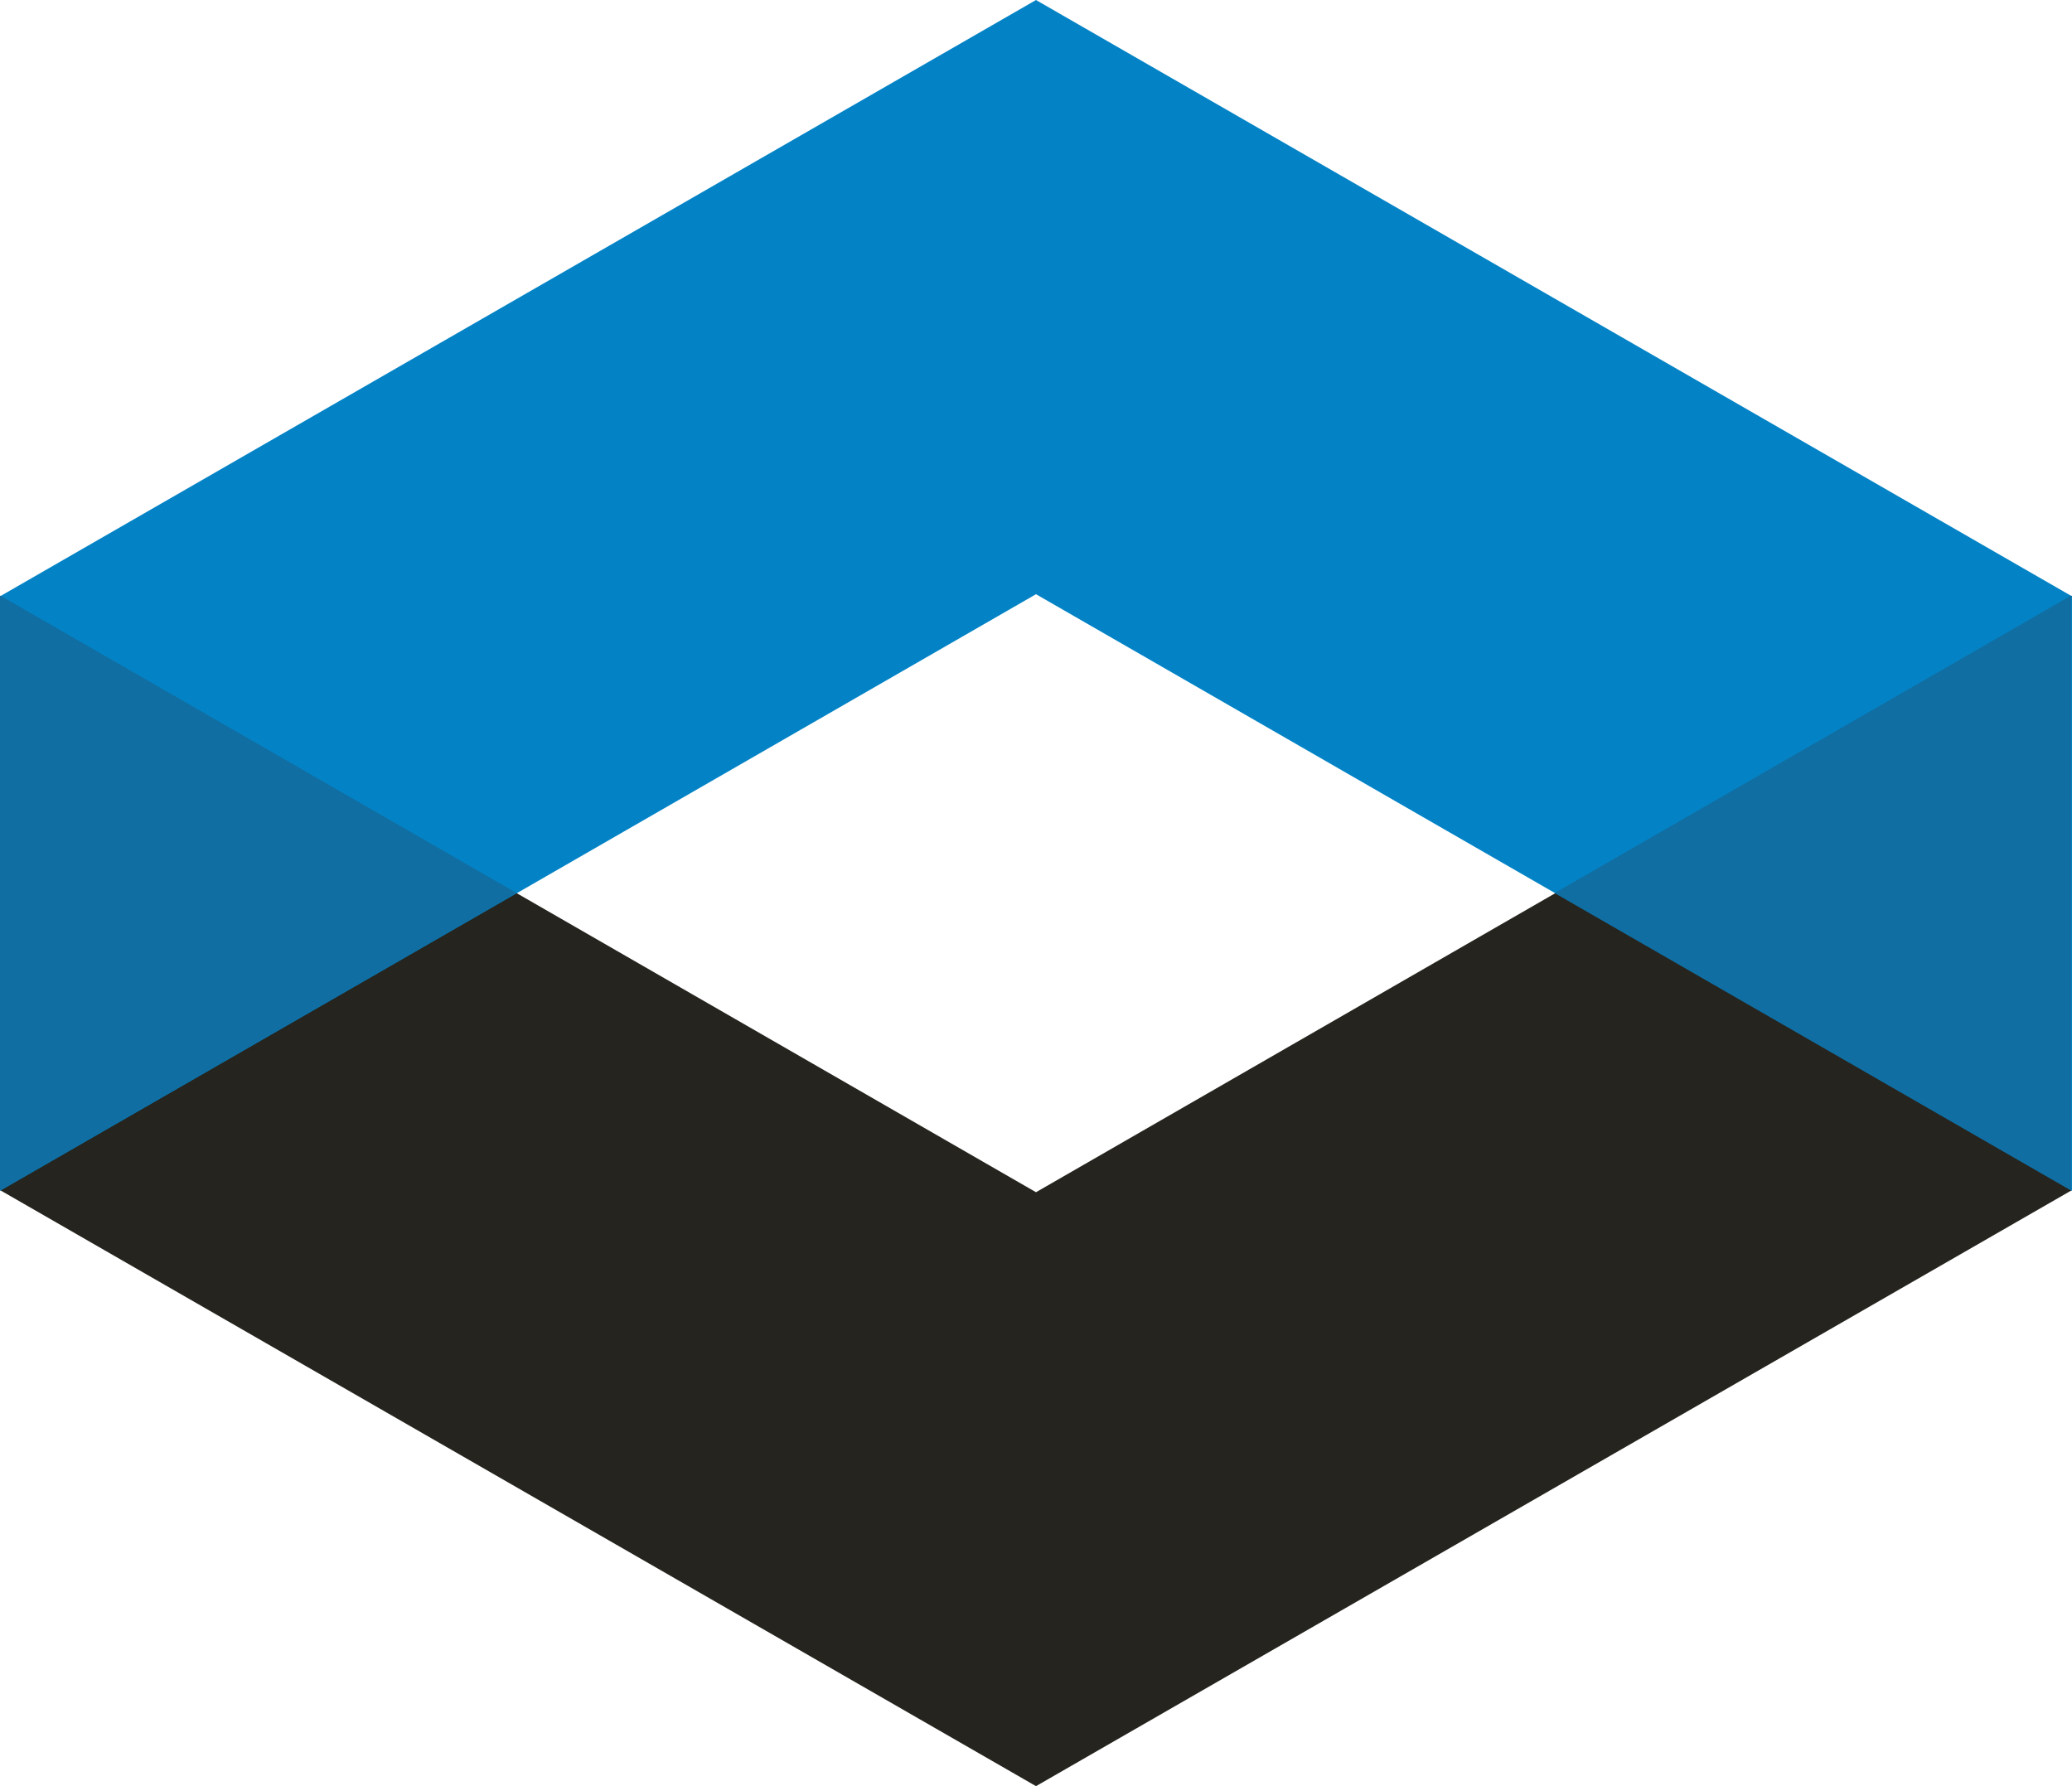 <?xml version="1.0" encoding="UTF-8"?>
<svg width="145" height="125" data-name="Camada 1" version="1.1" viewBox="0 0 145 125" xmlns="http://www.w3.org/2000/svg" xmlns:cc="http://creativecommons.org/ns#" xmlns:dc="http://purl.org/dc/elements/1.1/" xmlns:rdf="http://www.w3.org/1999/02/22-rdf-syntax-ns#">
 <defs>
  <style>.cls-1{fill:#26241e;}.cls-2{fill:#0383c6;}.cls-3{fill:#106ea2;}</style>
 </defs>
 <path class="cls-1" d="m145 41.683v41.604l-72.5 41.713-72.5-41.713v-41.604l72.5 41.752z" stroke-width=".986"/>
 <path class="cls-2" d="m0 83.337v-41.604l72.5-41.732 72.5 41.732v41.604l-72.5-41.752z" stroke-width=".986"/>
 <polygon class="cls-3" transform="scale(.987 .984)" points="0.04 84.65 36.63 63.51 0.04 42.37 0 42.4 0 84.63"/>
 <polygon class="cls-3" transform="scale(.987 .984)" points="146.82 42.37 110.23 63.51 146.82 84.65 146.86 84.63 146.86 42.4"/>
</svg>
